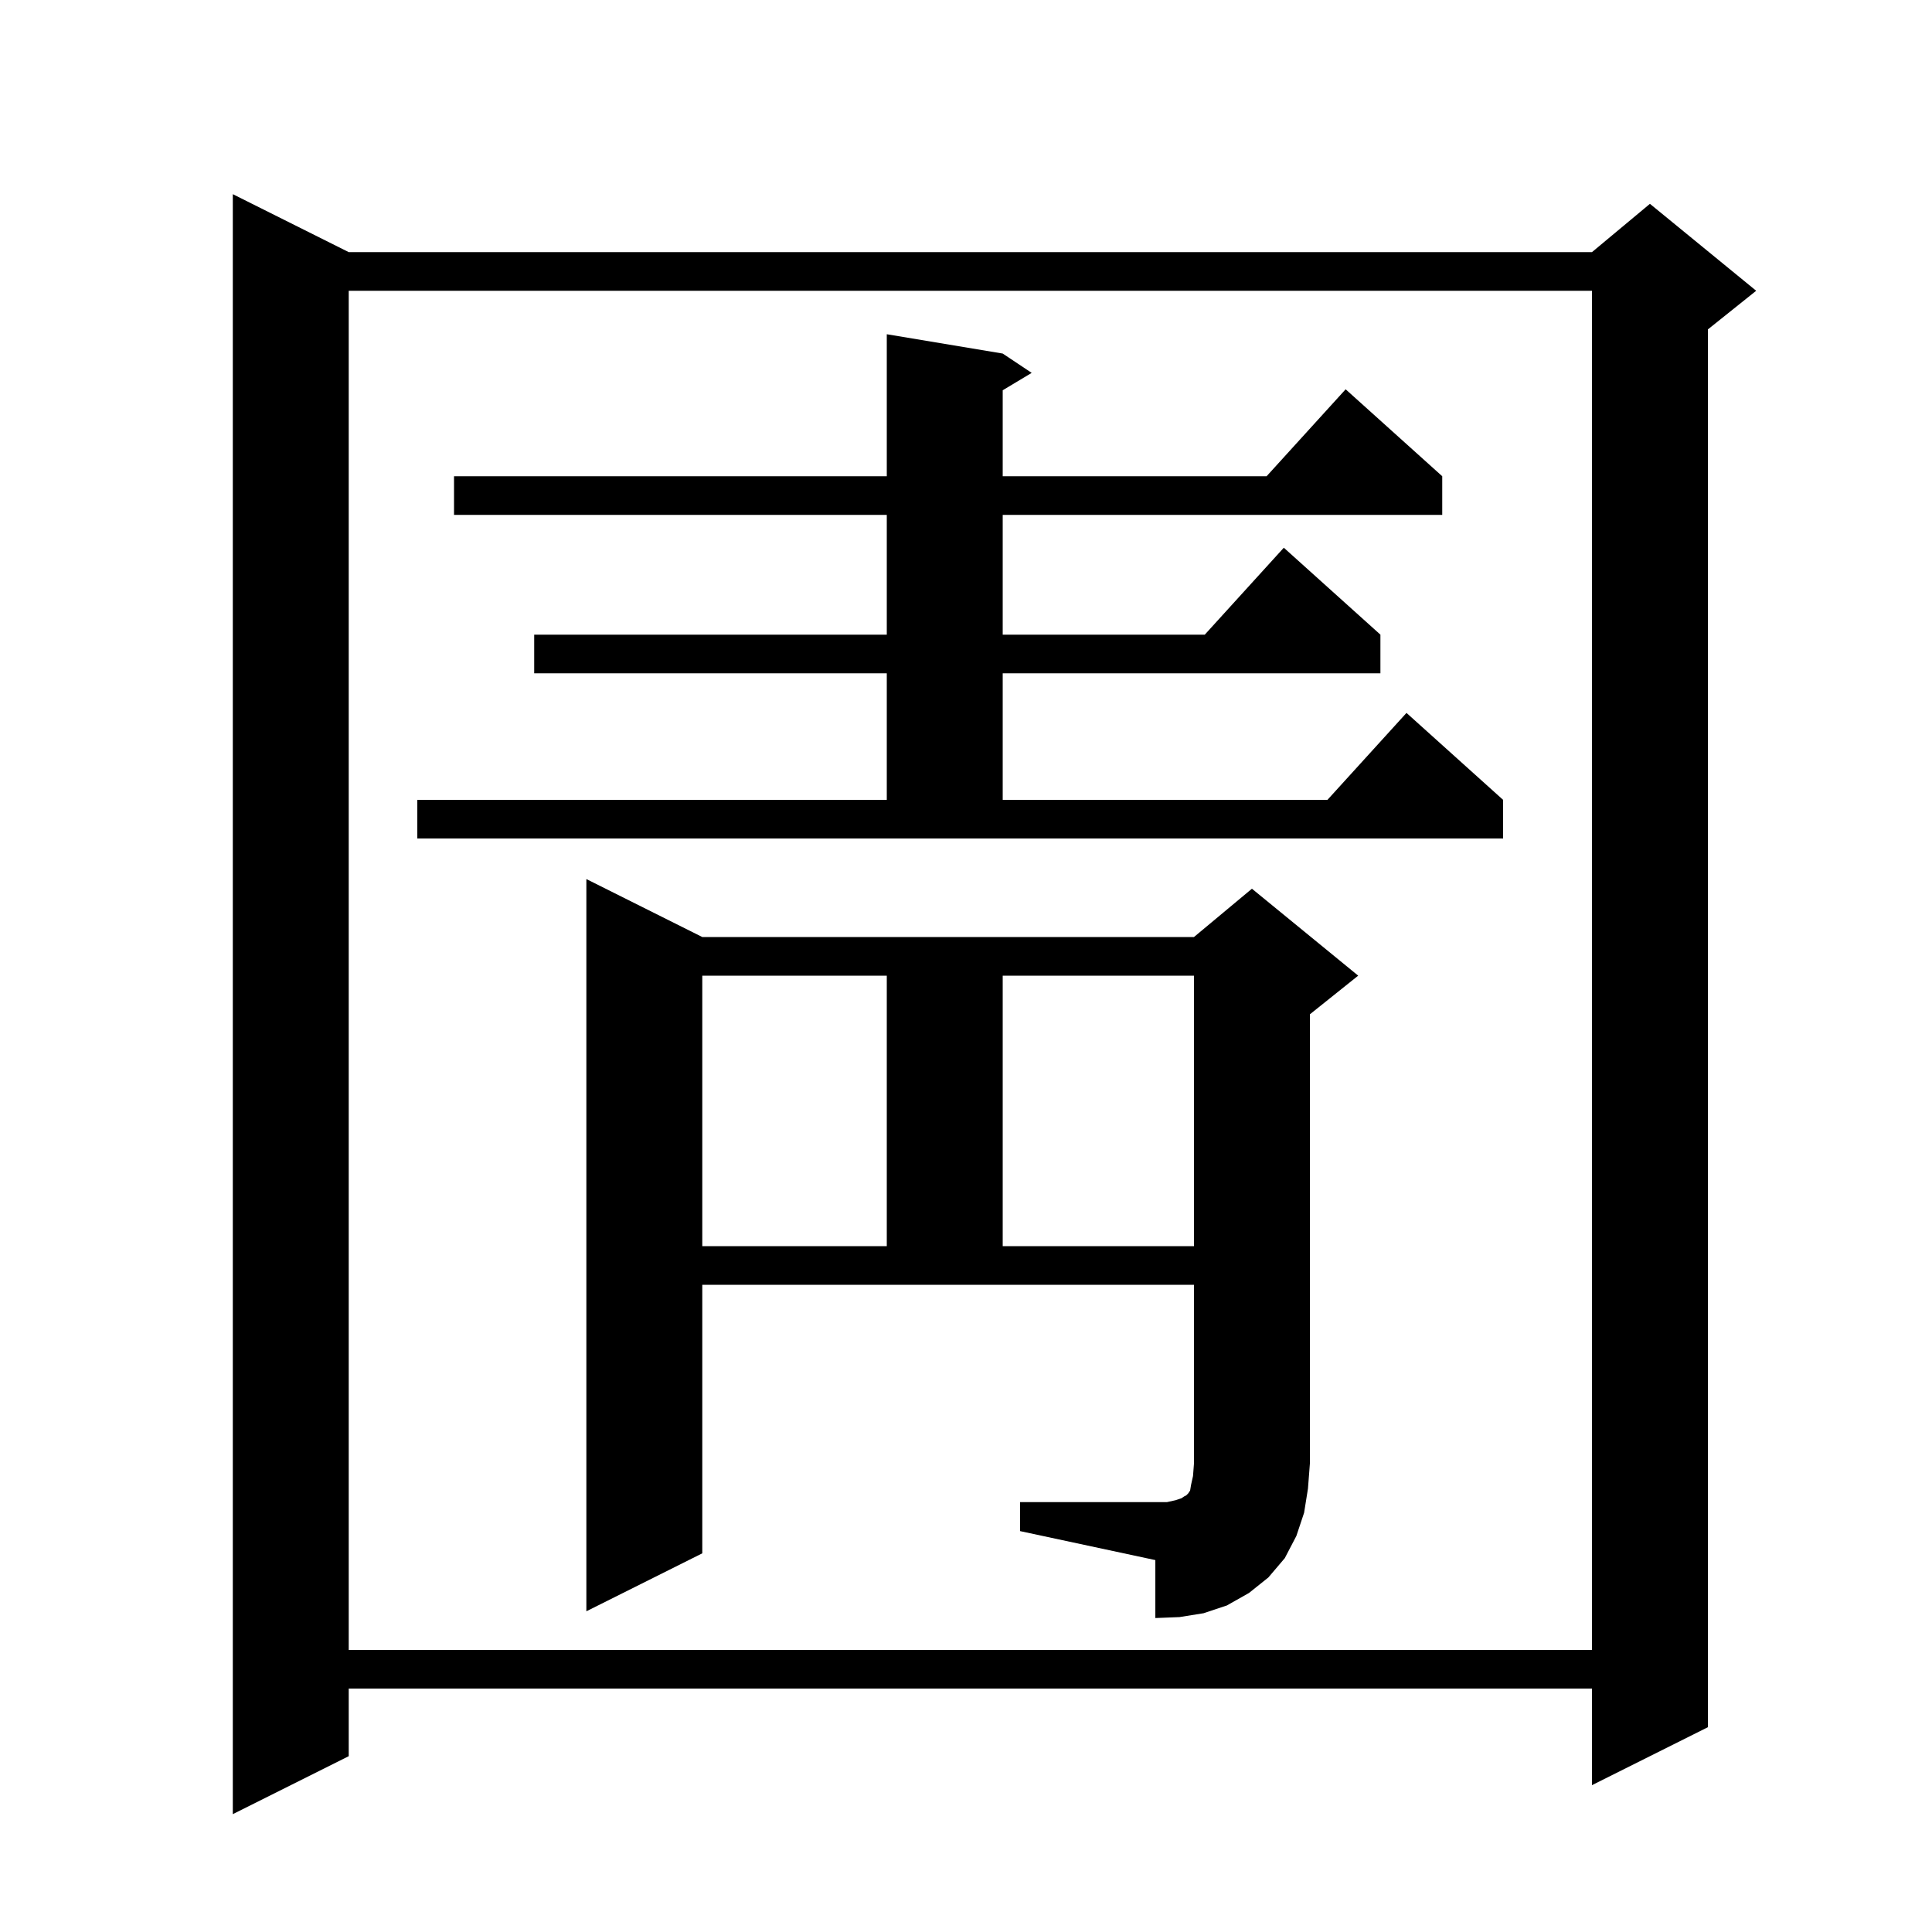 <svg xmlns="http://www.w3.org/2000/svg" xmlns:xlink="http://www.w3.org/1999/xlink" version="1.1" baseProfile="full" viewBox="0 0 200 200" width="200" height="200">
<g fill="black">
<path d="M 36.1 26.1 L 164.8 26.1 L 170.8 21.1 L 181.8 30.1 L 176.8 34.1 L 176.8 178.8 L 164.8 184.8 L 164.8 174.8 L 36.1 174.8 L 36.1 181.8 L 24.1 187.8 L 24.1 20.1 Z M 36.1 30.1 L 36.1 170.8 L 164.8 170.8 L 164.8 30.1 Z M 105.6 155.5 L 120.8 155.5 L 121.7 155.3 L 122.3 155.1 L 122.6 154.9 L 122.8 154.8 L 123.0 154.6 L 123.2 154.3 L 123.3 153.7 L 123.5 152.8 L 123.6 151.5 L 123.6 133.0 L 72.7 133.0 L 72.7 160.8 L 60.7 166.8 L 60.7 91.0 L 72.7 97.0 L 123.6 97.0 L 129.6 92.0 L 140.6 101.0 L 135.6 105.0 L 135.6 151.5 L 135.4 154.1 L 135.0 156.6 L 134.2 159.0 L 133.0 161.3 L 131.3 163.3 L 129.3 164.9 L 127.0 166.2 L 124.6 167.0 L 122.1 167.4 L 119.6 167.5 L 119.6 161.5 L 105.6 158.5 Z M 72.7 101.0 L 72.7 129.0 L 91.8 129.0 L 91.8 101.0 Z M 103.8 101.0 L 103.8 129.0 L 123.6 129.0 L 123.6 101.0 Z M 43.2 82.8 L 91.8 82.8 L 91.8 69.7 L 55.3 69.7 L 55.3 65.7 L 91.8 65.7 L 91.8 53.3 L 47.0 53.3 L 47.0 49.3 L 91.8 49.3 L 91.8 34.6 L 103.8 36.6 L 106.8 38.6 L 103.8 40.4 L 103.8 49.3 L 131.118 49.3 L 139.3 40.3 L 149.3 49.3 L 149.3 53.3 L 103.8 53.3 L 103.8 65.7 L 124.718 65.7 L 132.9 56.7 L 142.9 65.7 L 142.9 69.7 L 103.8 69.7 L 103.8 82.8 L 137.418 82.8 L 145.6 73.8 L 155.6 82.8 L 155.6 86.8 L 43.2 86.8 Z " />
</g>
</svg>
